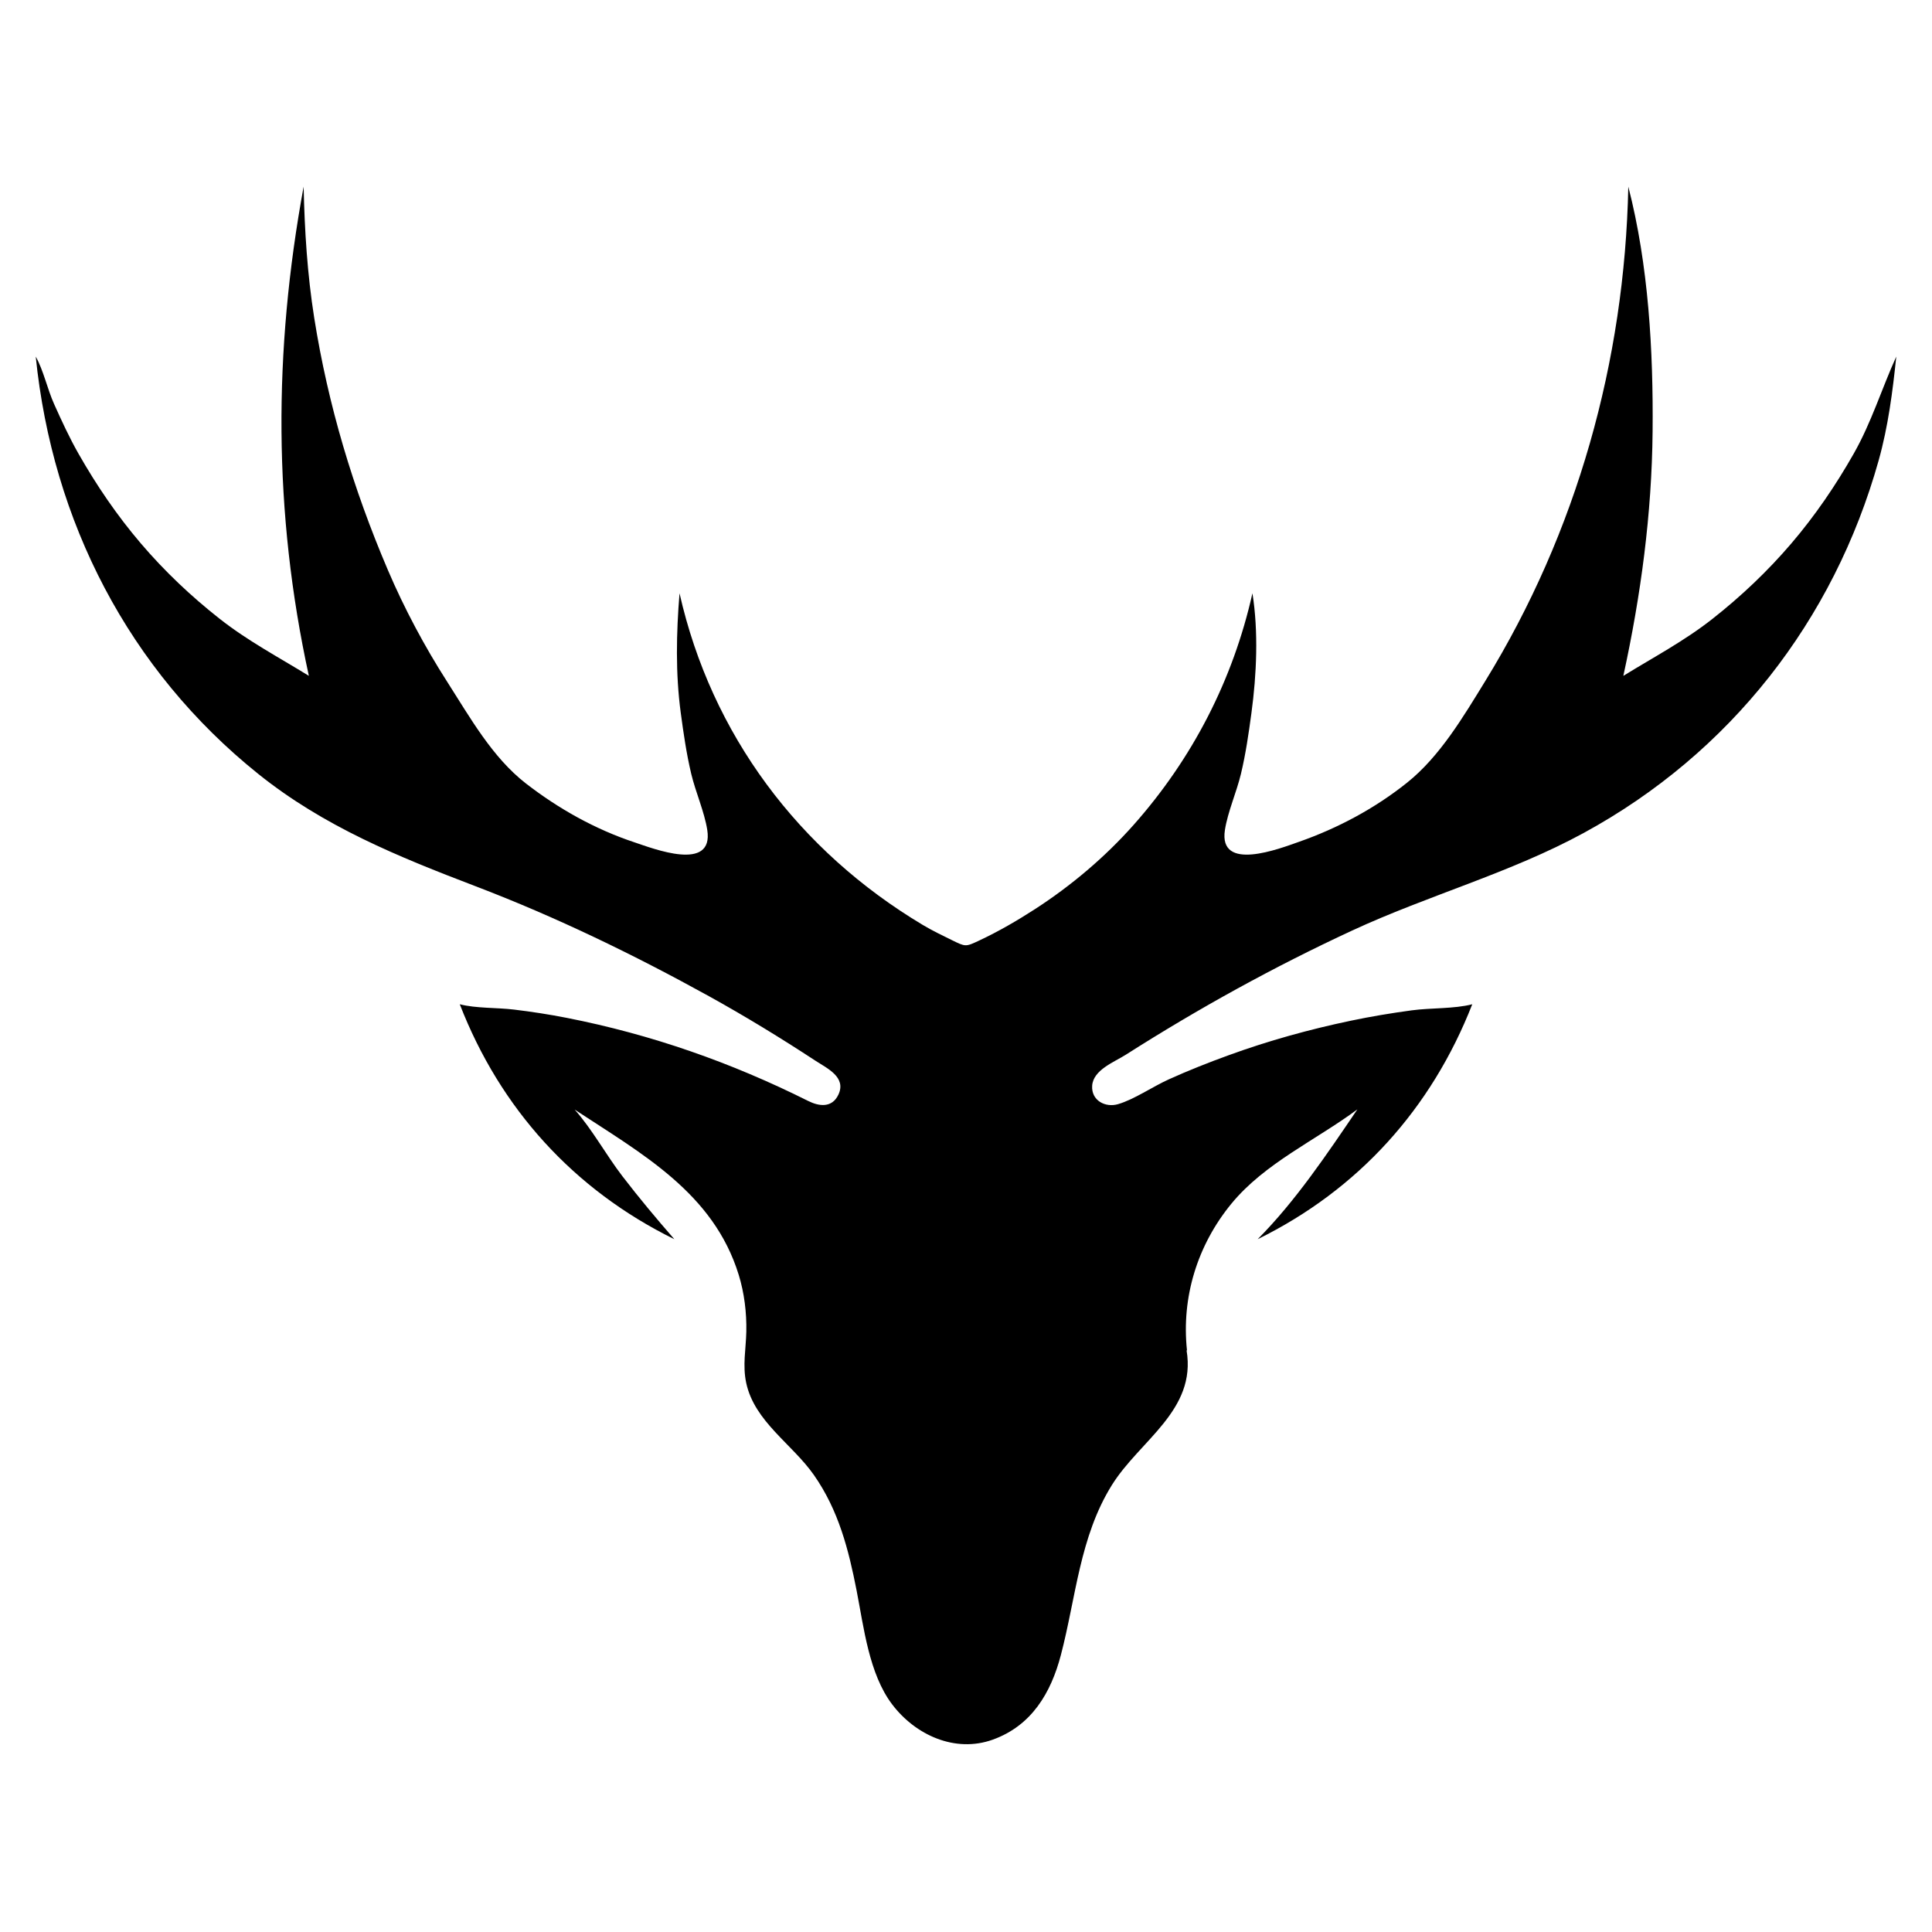 <svg width="100%" height="100%" x="0" y="0" viewBox="0 0 96 96" version="1.1" xmlns="http://www.w3.org/2000/svg" xmlns:xlink="http://www.w3.org/1999/xlink" xml:space="preserve">
<g>
<path d="M58.981,67.101c-0.285-2.646,0.521-5.237,2.205-7.289c1.658-2.018,4.191-3.151,6.261-4.687c-1.506,2.215-3.064,4.548-4.955,6.451
	c5.008-2.464,8.633-6.489,10.664-11.675c-0.904,0.233-2.045,0.173-3.006,0.302c-1.014,0.137-2.024,0.305-3.025,0.515
	c-2.066,0.433-4.091,0.993-6.075,1.716c-1.005,0.365-1.999,0.758-2.974,1.199c-0.813,0.368-1.723,1-2.521,1.232
	c-0.63,0.184-1.334-0.178-1.286-0.915c0.051-0.788,1.096-1.175,1.671-1.541c3.615-2.302,7.356-4.367,11.246-6.17
	c3.777-1.751,7.858-2.861,11.504-4.848c7.277-3.964,12.429-10.551,14.66-18.515c0.472-1.683,0.696-3.425,0.875-5.158
	c-0.723,1.594-1.233,3.272-2.111,4.818c-0.898,1.583-1.92,3.082-3.103,4.467c-1.178,1.379-2.496,2.628-3.921,3.749
	c-1.396,1.1-2.931,1.908-4.427,2.831c0.872-3.997,1.415-8.04,1.454-12.137c0.038-4.011-0.201-8.276-1.207-12.171
	c-0.181,8.674-2.552,17.16-7.107,24.565c-1.09,1.771-2.253,3.747-3.889,5.053c-1.604,1.281-3.44,2.261-5.375,2.939
	c-0.946,0.332-4.002,1.523-3.673-0.592c0.14-0.897,0.576-1.871,0.796-2.786c0.239-0.999,0.385-2.015,0.522-3.031
	c0.258-1.908,0.352-4.042,0.049-5.944c-0.967,4.307-2.979,8.213-5.908,11.514c-1.42,1.6-3.099,3.018-4.894,4.179
	c-0.892,0.577-1.816,1.113-2.778,1.564c-0.681,0.32-0.673,0.311-1.359-0.024c-0.482-0.235-0.978-0.476-1.439-0.751
	c-6.157-3.679-10.503-9.457-12.089-16.481c-0.161,1.975-0.204,3.975,0.061,5.944c0.137,1.018,0.283,2.032,0.521,3.031
	c0.219,0.916,0.655,1.886,0.796,2.786c0.33,2.108-2.685,0.924-3.623,0.612c-1.949-0.648-3.766-1.666-5.386-2.921
	c-1.675-1.298-2.783-3.289-3.914-5.055c-1.121-1.748-2.135-3.648-2.95-5.559c-1.727-4.047-2.969-8.179-3.658-12.527
	c-0.341-2.153-0.479-4.339-0.525-6.517c-1.506,8.163-1.514,16.181,0.259,24.308c-1.496-0.923-3.03-1.732-4.427-2.831
	C9.496,29.632,8.176,28.383,7,27.004c-1.183-1.386-2.203-2.884-3.103-4.467c-0.452-0.795-0.834-1.627-1.209-2.461
	c-0.337-0.75-0.523-1.663-0.912-2.357c0.832,8.181,4.611,15.569,11.062,20.741c3.255,2.61,6.949,4.109,10.788,5.575
	c3.995,1.525,7.854,3.395,11.595,5.462c1.807,0.999,3.573,2.079,5.3,3.211c0.573,0.375,1.544,0.811,1.141,1.679
	c-0.318,0.685-0.976,0.584-1.504,0.319c-3.829-1.915-7.798-3.305-12.001-4.13c-0.866-0.17-1.744-0.306-2.62-0.411
	c-0.86-0.103-1.887-0.056-2.691-0.264c2.011,5.186,5.665,9.218,10.663,11.675c-0.892-1.021-1.759-2.059-2.585-3.135
	c-0.811-1.057-1.504-2.336-2.37-3.307c3.349,2.203,6.899,4.143,8.153,8.213c0.278,0.902,0.397,1.883,0.377,2.826
	c-0.019,0.866-0.192,1.67-0.005,2.545c0.413,1.922,2.285,3.033,3.362,4.572c1.227,1.752,1.726,3.709,2.124,5.746
	c0.357,1.825,0.614,4.137,1.768,5.657c1.16,1.527,3.133,2.421,4.998,1.749c1.926-0.693,2.889-2.318,3.383-4.203
	c0.752-2.866,0.933-5.87,2.531-8.441c1.384-2.227,4.215-3.71,3.716-6.698" />
</g>
</svg>